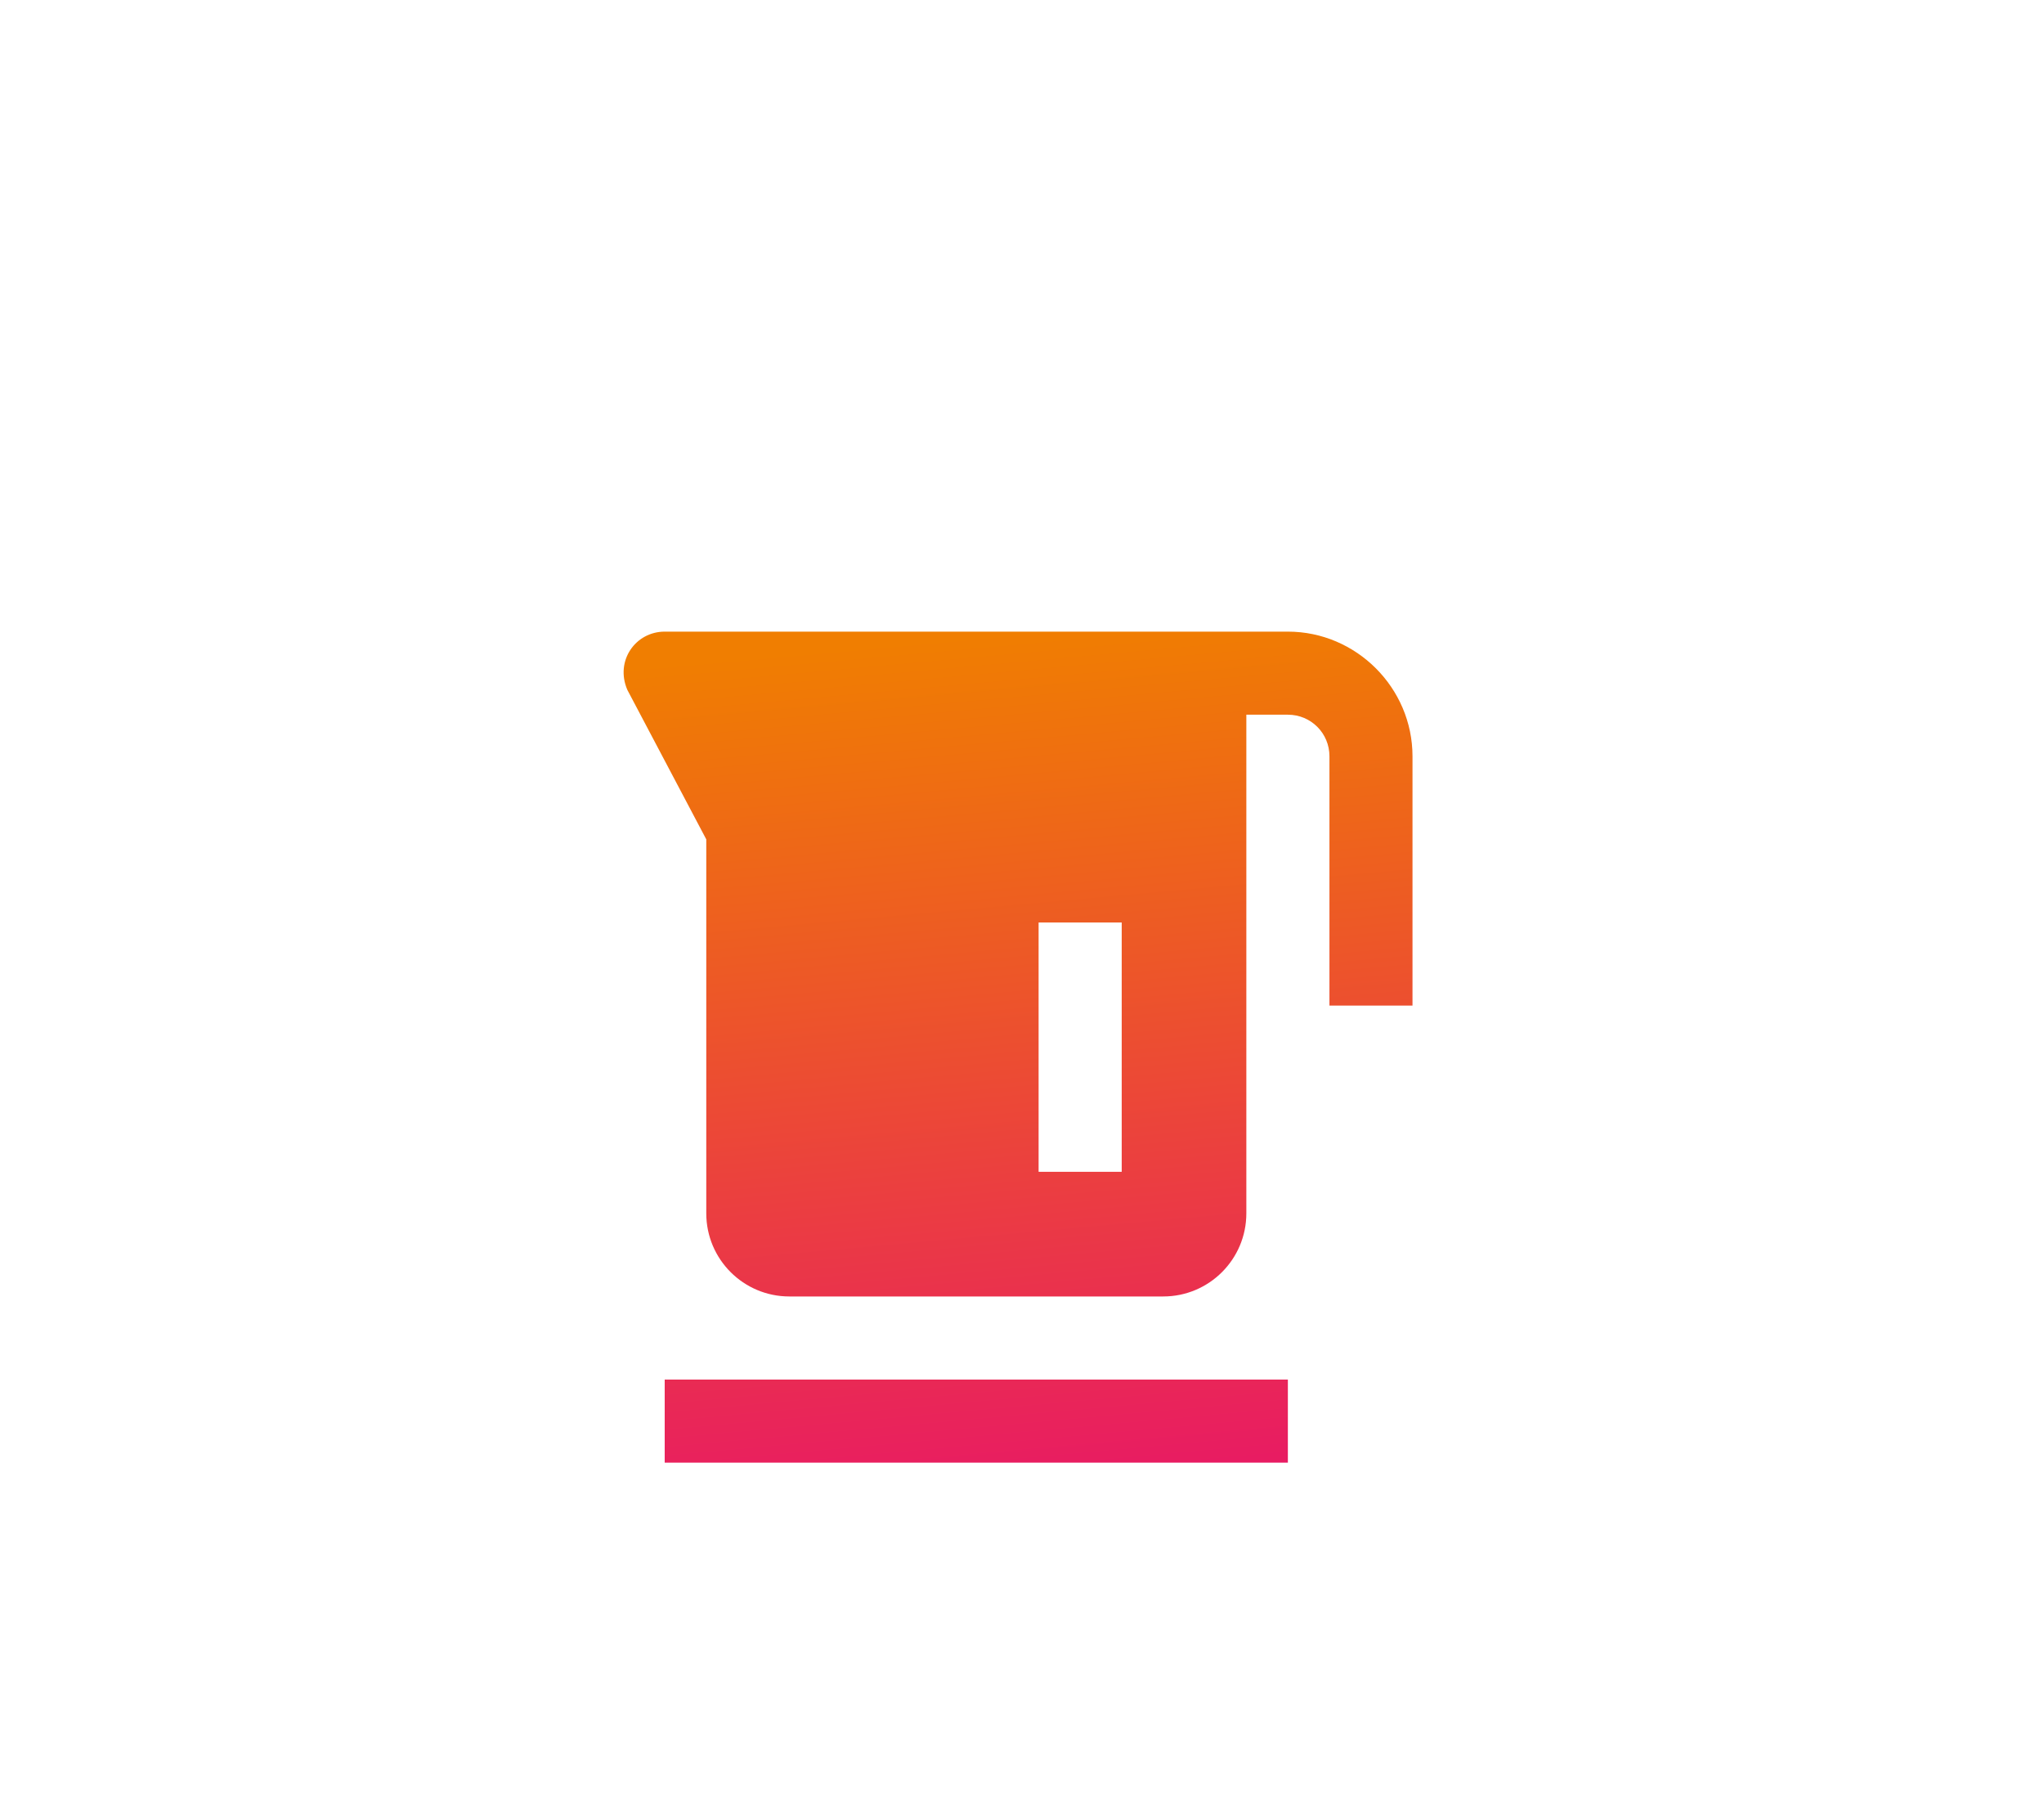 <svg width="41" height="36" viewBox="0 0 41 36" fill="none" xmlns="http://www.w3.org/2000/svg">
<g filter="url(#filter0_d_10331_302456)">
<path d="M8.333 7.667C7.75 7.667 7.333 8.25 7.583 8.834L9.167 11.833V19.333C9.167 20.254 9.913 21 10.833 21H18.333C19.254 21 20 20.254 20 19.333V9.333H20.833C21.296 9.333 21.667 9.704 21.667 10.167V15.167H23.333V10.167C23.333 8.795 22.205 7.667 20.833 7.667H20H19.167H8.333ZM15.833 13.5H17.5V18.5H15.833V13.5ZM8.333 22.667V24.333H20.833V22.667H8.333Z" fill="url(#paint0_linear_10331_302456)"/>
</g>
<defs>
<filter id="filter0_d_10331_302456" x="0.509" y="0.667" width="39.824" height="40.667" filterUnits="userSpaceOnUse" color-interpolation-filters="sRGB">
<feFlood flood-opacity="0" result="BackgroundImageFix"/>
<feColorMatrix in="SourceAlpha" type="matrix" values="0 0 0 0 0 0 0 0 0 0 0 0 0 0 0 0 0 0 127 0" result="hardAlpha"/>
<feOffset dx="5" dy="5"/>
<feGaussianBlur stdDeviation="6"/>
<feColorMatrix type="matrix" values="0 0 0 0 0.154 0 0 0 0 0.631 0 0 0 0 0.9 0 0 0 0.16 0"/>
<feBlend mode="normal" in2="BackgroundImageFix" result="effect1_dropShadow_10331_302456"/>
<feBlend mode="normal" in="SourceGraphic" in2="effect1_dropShadow_10331_302456" result="shape"/>
</filter>
<linearGradient id="paint0_linear_10331_302456" x1="15.421" y1="7.667" x2="16.994" y2="25.064" gradientUnits="userSpaceOnUse">
<stop stop-color="#F07E01"/>
<stop offset="1" stop-color="#E81965"/>
</linearGradient>
</defs>
</svg>
